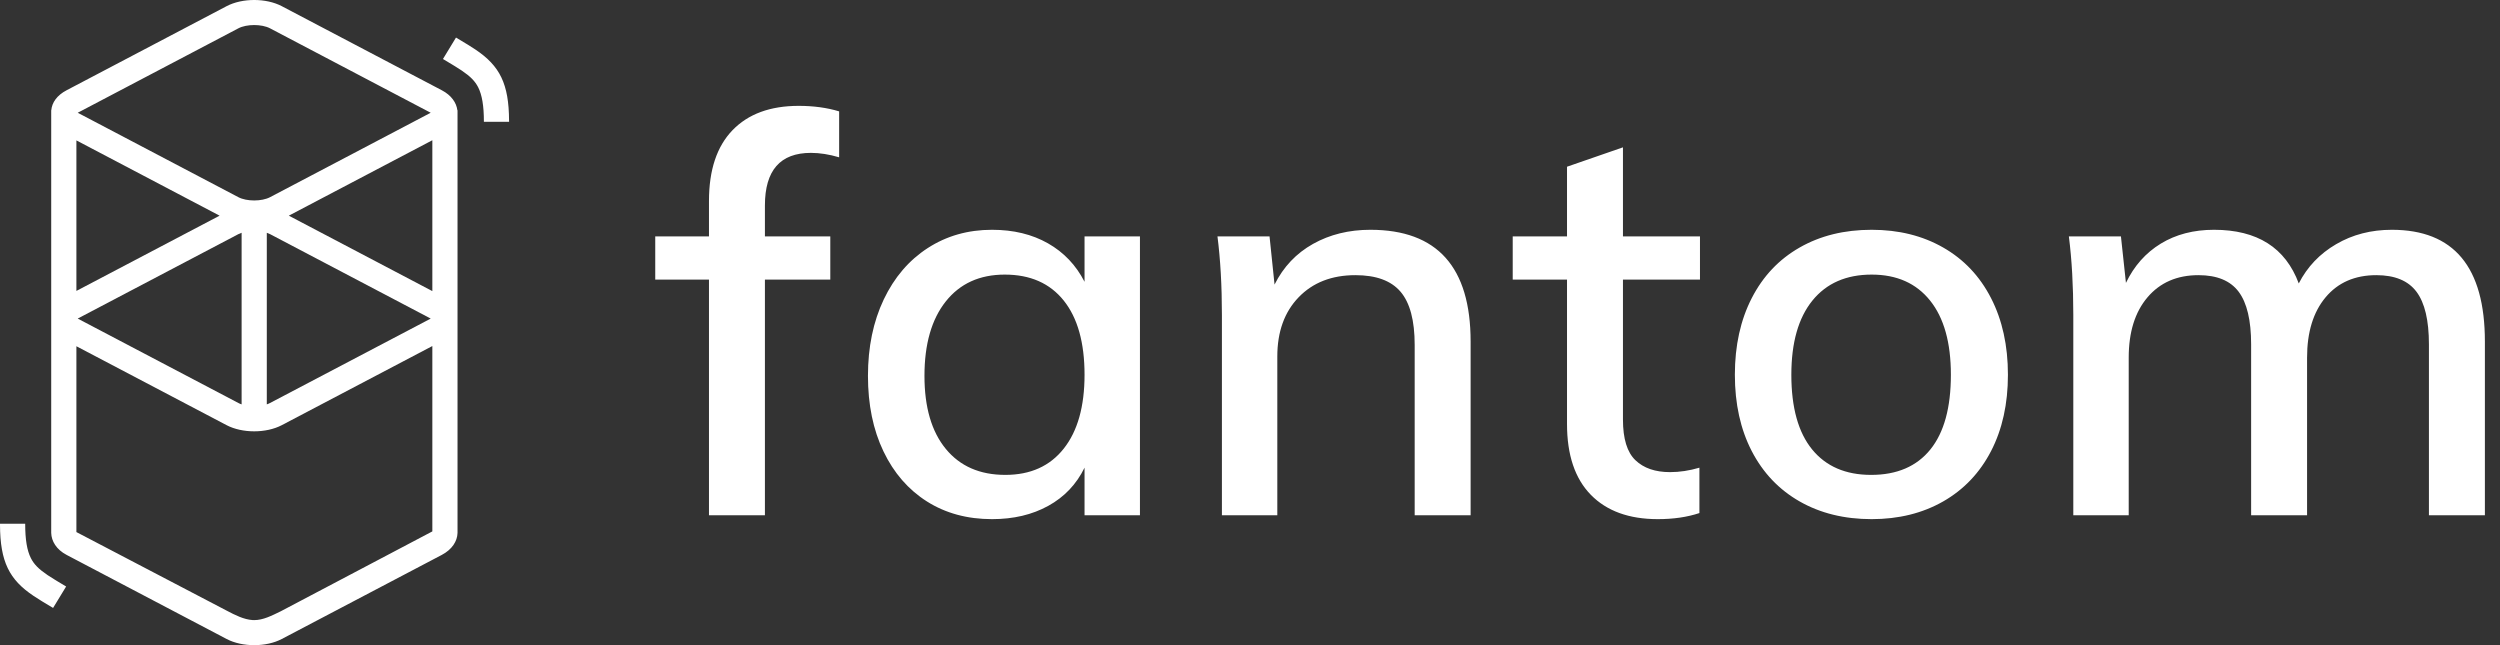 <svg xmlns="http://www.w3.org/2000/svg" width="93" height="24" fill="none" viewBox="0 0 93 24"><rect x="0" y="0" width="93" height="24" fill="#333333" stroke="none"/><g clip-path="url(#clip0)"><path fill="#FFF" d="M8.429 0.23C9.012 -0.077 9.9 -0.077 10.483 0.23L16.436 3.358C16.787 3.542 16.98 3.818 17.014 4.102H17.02V19.824C17.012 20.134 16.817 20.441 16.436 20.642L10.483 23.77C9.9 24.077 9.012 24.077 8.429 23.77L2.477 20.642C2.097 20.442 1.914 20.132 1.905 19.824C1.904 19.794 1.904 19.768 1.905 19.747L1.905 4.202C1.904 4.185 1.904 4.168 1.905 4.152L1.905 4.102L1.908 4.101C1.934 3.814 2.118 3.546 2.477 3.358L8.429 0.23ZM16.083 12.873L10.483 15.816C9.9 16.122 9.012 16.122 8.429 15.816L2.842 12.88V19.793L8.429 22.714C8.745 22.881 9.072 23.045 9.392 23.066L9.456 23.068C9.79 23.069 10.114 22.9 10.442 22.741L16.083 19.768V12.873ZM0.937 19.482C0.937 20.084 1.007 20.48 1.147 20.759C1.263 20.991 1.437 21.167 1.754 21.382L1.772 21.395C1.841 21.441 1.918 21.49 2.012 21.547L2.122 21.615L2.46 21.818L1.975 22.615L1.596 22.388L1.533 22.349C1.423 22.282 1.333 22.224 1.248 22.167C0.344 21.561 0.007 20.9 0 19.524L0 19.482H0.937ZM8.988 8.659C8.944 8.674 8.904 8.691 8.867 8.71L2.915 11.838C2.908 11.841 2.902 11.845 2.897 11.848L2.892 11.851L2.901 11.856L2.915 11.864L8.867 14.991C8.904 15.011 8.944 15.028 8.988 15.043V8.659ZM9.925 8.659V15.043C9.968 15.028 10.009 15.011 10.046 14.991L15.998 11.864C16.004 11.86 16.01 11.857 16.016 11.854L16.021 11.851L16.012 11.845L15.998 11.838L10.046 8.71C10.009 8.691 9.968 8.674 9.925 8.659ZM16.083 5.217L10.744 8.023L16.083 10.829V5.217ZM2.842 5.223V10.822L8.169 8.023L2.842 5.223ZM10.046 1.054C9.736 0.891 9.176 0.891 8.867 1.054L2.915 4.182C2.908 4.185 2.902 4.189 2.897 4.192L2.892 4.195L2.901 4.2L2.915 4.207L8.867 7.335C9.176 7.498 9.736 7.498 10.046 7.335L15.998 4.207C16.004 4.204 16.01 4.201 16.016 4.198L16.021 4.195L16.012 4.189L15.998 4.182L10.046 1.054ZM16.963 1.397L17.341 1.625L17.405 1.663C17.514 1.731 17.605 1.788 17.689 1.845C18.593 2.452 18.931 3.113 18.937 4.488L18.938 4.53H18.001C18.001 3.928 17.93 3.532 17.791 3.253C17.675 3.022 17.501 2.845 17.184 2.63L17.166 2.618C17.096 2.571 17.019 2.522 16.926 2.465L16.816 2.398L16.478 2.195L16.963 1.397Z"/><path fill="#FFF" d="M28.455 19.169V10.4H30.887V8.795H28.455V7.642C28.455 6.339 29.025 5.687 30.165 5.687C30.495 5.687 30.845 5.742 31.216 5.852V4.143C30.763 4.006 30.262 3.938 29.712 3.938C28.654 3.938 27.833 4.239 27.25 4.843C26.666 5.447 26.374 6.325 26.374 7.478V8.795H24.375V10.4H26.374V19.169H28.455ZM36.904 19.312C37.7 19.312 38.398 19.148 38.995 18.818C39.593 18.489 40.043 18.016 40.345 17.398V19.169H42.406V8.795H40.345V10.483C40.029 9.865 39.576 9.388 38.985 9.052C38.394 8.716 37.7 8.548 36.904 8.548C36.011 8.548 35.214 8.774 34.513 9.227C33.813 9.68 33.267 10.318 32.875 11.141C32.484 11.965 32.288 12.911 32.288 13.982C32.288 15.052 32.48 15.989 32.865 16.791C33.249 17.594 33.789 18.215 34.482 18.654C35.176 19.093 35.983 19.312 36.904 19.312ZM37.398 17.666C36.45 17.666 35.712 17.343 35.183 16.698C34.654 16.054 34.39 15.148 34.39 13.982C34.39 12.802 34.654 11.879 35.183 11.213C35.712 10.548 36.443 10.215 37.378 10.215C38.325 10.215 39.057 10.538 39.572 11.182C40.087 11.827 40.345 12.747 40.345 13.941C40.345 15.121 40.087 16.037 39.572 16.688C39.057 17.34 38.332 17.666 37.398 17.666ZM47.516 19.169V13.261C47.516 12.342 47.78 11.608 48.309 11.059C48.838 10.51 49.542 10.236 50.421 10.236C51.191 10.236 51.75 10.441 52.101 10.853C52.451 11.265 52.626 11.923 52.626 12.829V19.169H54.707V12.706C54.707 9.934 53.464 8.548 50.978 8.548C50.181 8.548 49.47 8.723 48.845 9.073C48.22 9.423 47.743 9.927 47.413 10.586L47.227 8.795H45.29C45.4 9.659 45.455 10.634 45.455 11.718V19.169H47.516ZM61.672 19.312C62.249 19.312 62.764 19.237 63.218 19.086V17.398C62.847 17.508 62.483 17.563 62.126 17.563C61.576 17.563 61.147 17.416 60.838 17.12C60.529 16.826 60.374 16.321 60.374 15.608V10.4H63.239V8.795H60.374V5.481L58.293 6.202V8.795H56.273V10.4H58.293V15.772C58.293 16.925 58.588 17.803 59.179 18.407C59.77 19.011 60.601 19.312 61.672 19.312ZM69.626 19.312C70.629 19.312 71.515 19.093 72.285 18.654C73.054 18.215 73.648 17.59 74.067 16.781C74.486 15.971 74.695 15.024 74.695 13.941C74.695 12.857 74.486 11.906 74.067 11.09C73.648 10.273 73.054 9.646 72.285 9.207C71.515 8.767 70.629 8.548 69.626 8.548C68.61 8.548 67.717 8.767 66.948 9.207C66.178 9.646 65.584 10.273 65.165 11.09C64.746 11.906 64.537 12.857 64.537 13.941C64.537 15.024 64.746 15.971 65.165 16.781C65.584 17.59 66.178 18.215 66.948 18.654C67.717 19.093 68.61 19.312 69.626 19.312ZM69.606 17.666C68.658 17.666 67.926 17.35 67.411 16.719C66.896 16.088 66.638 15.162 66.638 13.941C66.638 12.747 66.899 11.827 67.421 11.182C67.943 10.538 68.678 10.215 69.626 10.215C70.561 10.215 71.285 10.538 71.8 11.182C72.316 11.827 72.573 12.747 72.573 13.941C72.573 15.162 72.319 16.088 71.811 16.719C71.302 17.35 70.567 17.666 69.606 17.666ZM79.188 19.169V13.303C79.188 12.356 79.421 11.608 79.888 11.059C80.355 10.51 80.987 10.236 81.784 10.236C82.471 10.236 82.969 10.441 83.278 10.853C83.587 11.265 83.742 11.917 83.742 12.809V19.169H85.823V13.303C85.823 12.356 86.053 11.608 86.513 11.059C86.973 10.51 87.602 10.236 88.399 10.236C89.086 10.236 89.584 10.441 89.893 10.853C90.202 11.265 90.356 11.917 90.356 12.809V19.169H92.438V12.706C92.438 9.934 91.284 8.548 88.976 8.548C88.206 8.548 87.516 8.726 86.905 9.083C86.293 9.44 85.83 9.927 85.514 10.544C85.019 9.213 83.968 8.548 82.361 8.548C81.605 8.548 80.946 8.719 80.383 9.062C79.82 9.406 79.387 9.893 79.085 10.524L78.899 8.795H76.962C77.072 9.659 77.127 10.634 77.127 11.718V19.169H79.188Z"/></g><defs><clipPath id="clip0"><rect width="92.438" height="24" fill="#fff"/></clipPath></defs></svg>